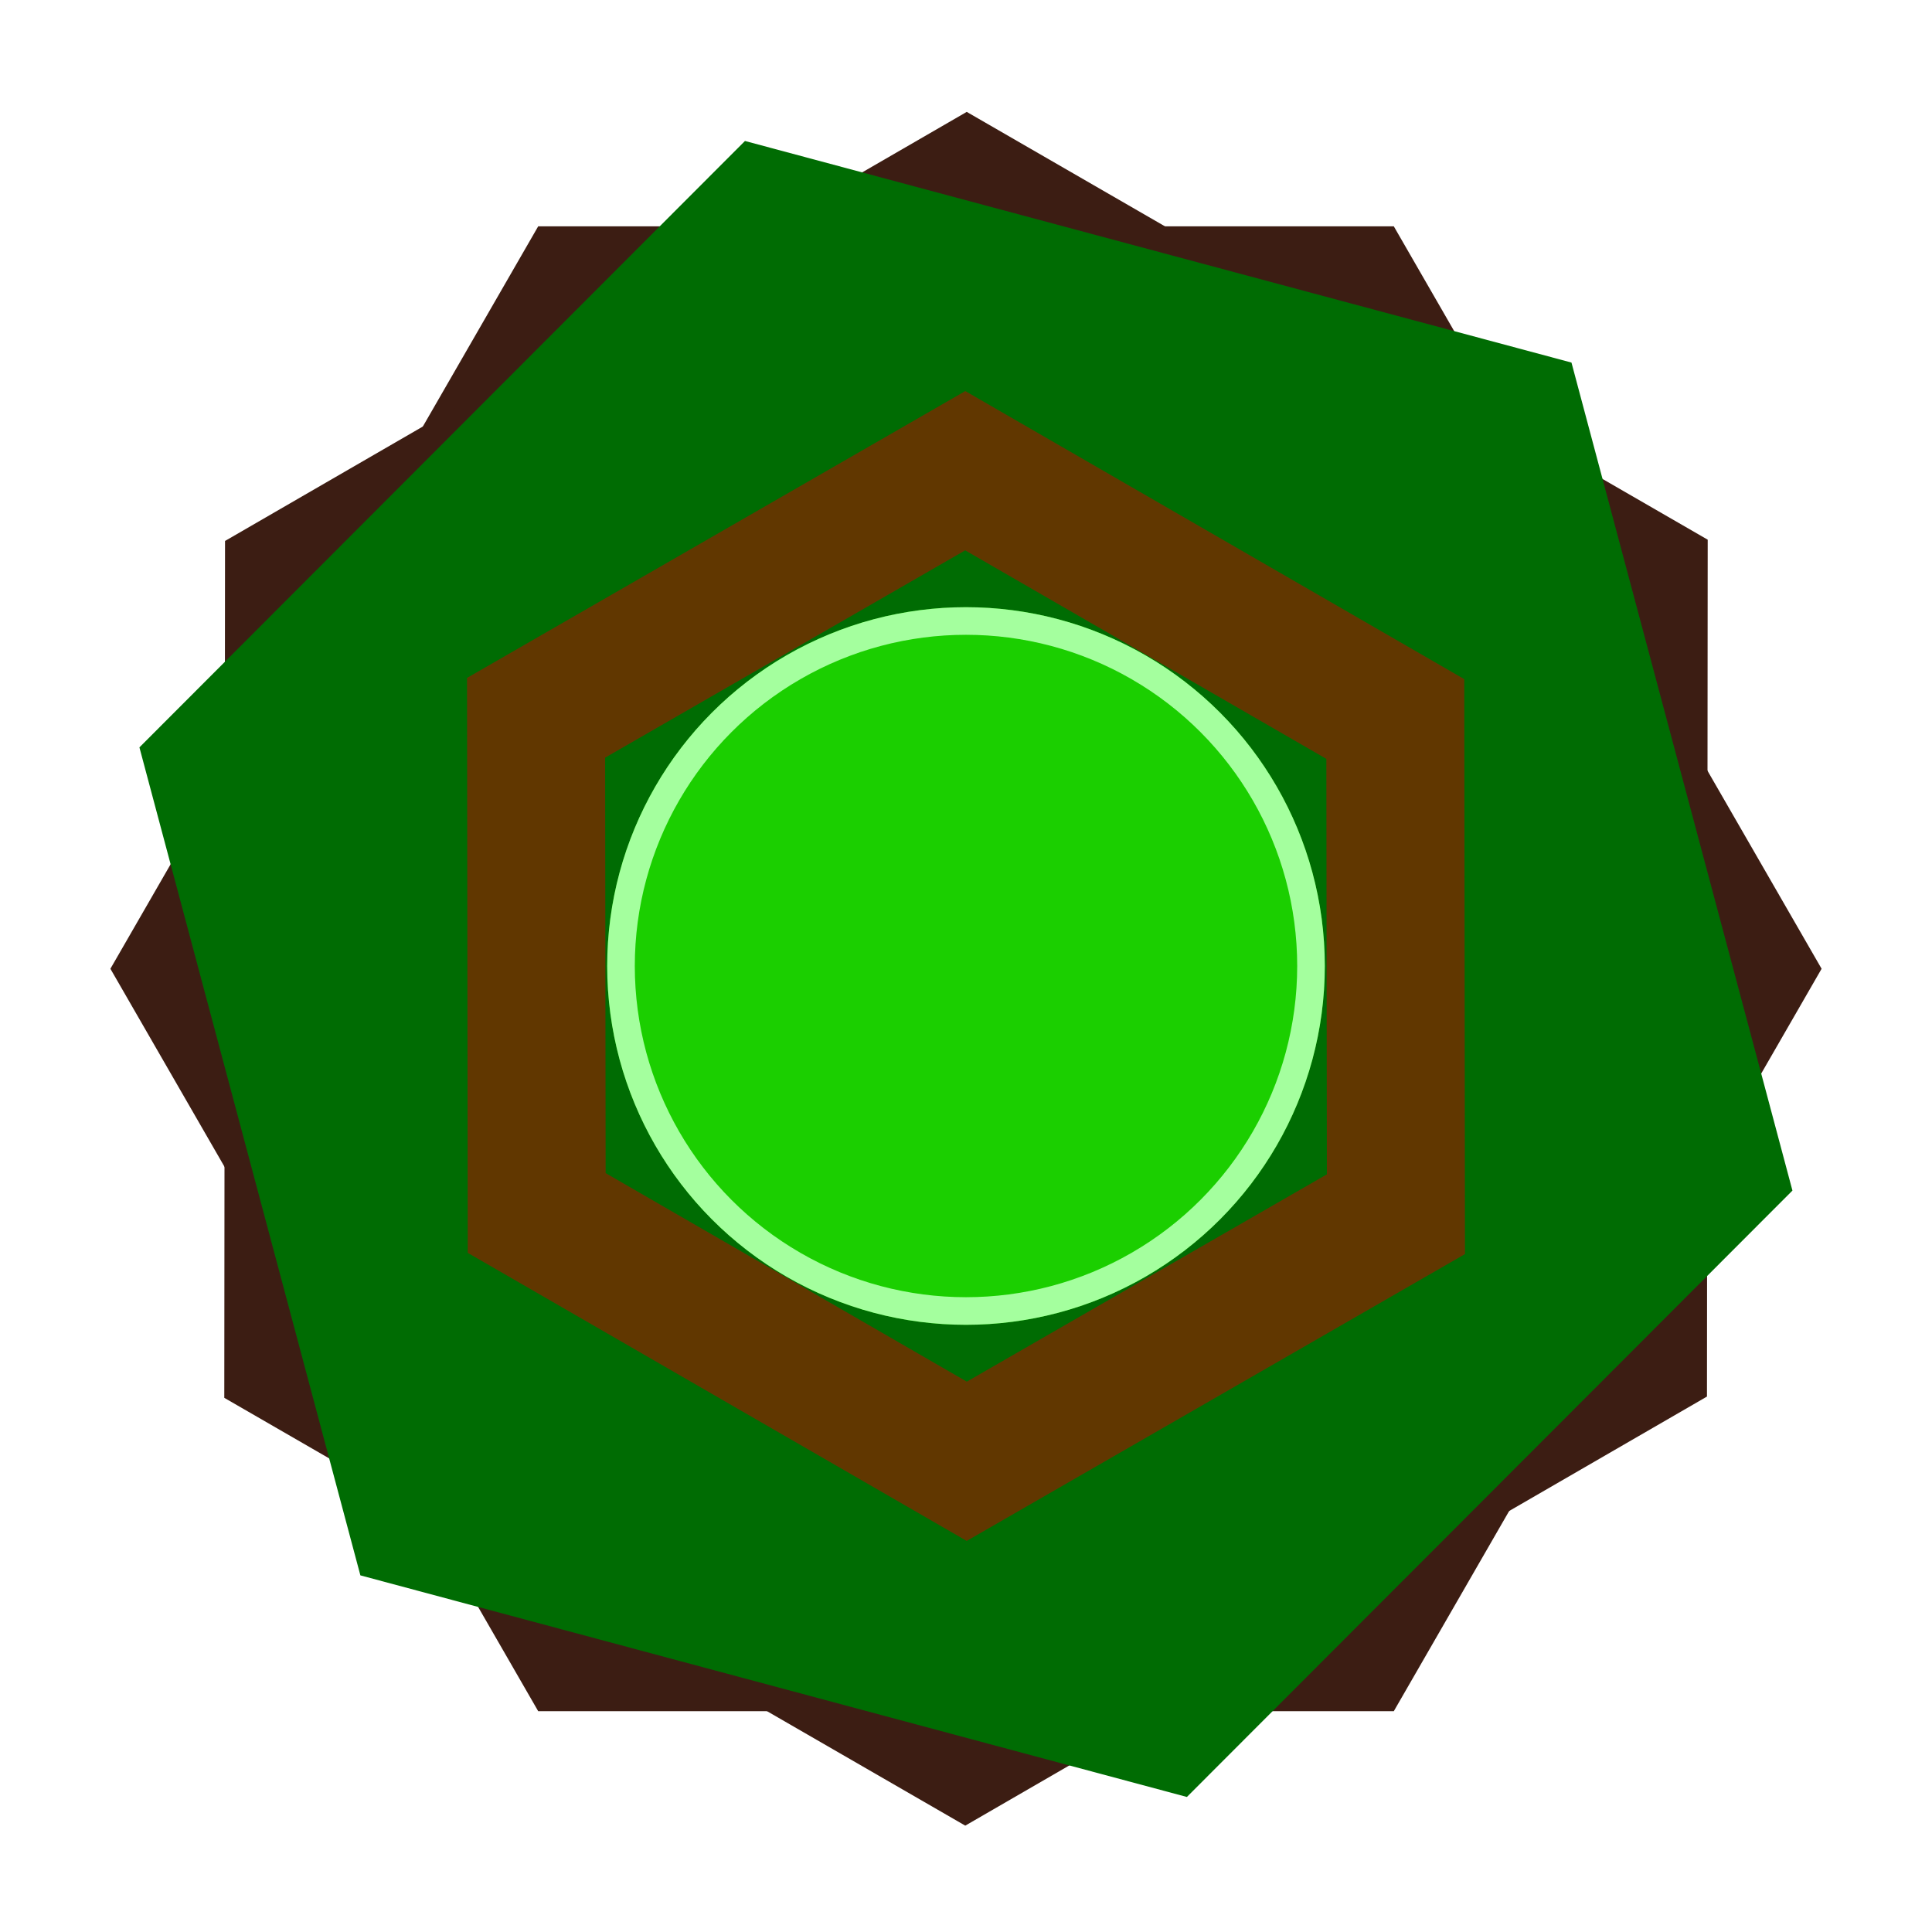 <svg xmlns="http://www.w3.org/2000/svg" xmlns:xlink="http://www.w3.org/1999/xlink" width="350" height="350" viewBox="0 0 350 350">
  <defs>
    <clipPath id="clip-EARTH">
      <rect width="350" height="350"/>
    </clipPath>
  </defs>
  <g id="EARTH" clip-path="url(#clip-EARTH)">
    <circle id="타원_119" data-name="타원 119" cx="155" cy="155" r="155" transform="translate(20 20)" fill="none"/>
    <path id="다각형_29" data-name="다각형 29" d="M232.5,0,310,134.5,232.5,269H77.5L0,134.5,77.5,0Z" transform="translate(20 41)" fill="#3c1d13"/>
    <path id="다각형_30" data-name="다각형 30" d="M232.5,0,310,134.5,232.5,269H77.5L0,134.5,77.5,0Z" transform="translate(108.016 -18.48) rotate(30)" fill="#3c1d13" style="mix-blend-mode: multiply;isolation: isolate"/>
    <path id="다각형_31" data-name="다각형 31" d="M232.5,0,310,134.5,232.5,269H77.5L0,134.5,77.5,0Z" transform="matrix(0.966, 0.259, -0.259, 0.966, 60.093, 5.466)" fill="#006c03" style="mix-blend-mode: screen;isolation: isolate"/>
    <g id="다각형_32" data-name="다각형 32" transform="translate(129.675 44.751) rotate(30)" fill="none" style="mix-blend-mode: screen;isolation: isolate">
      <path d="M156.566,0l52.189,90.136-52.189,90.136H52.189L0,90.136,52.189,0Z" stroke="none"/>
      <path d="M 66.602 25 L 28.888 90.136 L 66.602 155.273 L 142.152 155.273 L 179.866 90.136 L 142.152 25 L 66.602 25 M 52.189 -1.52587890625e-05 L 156.566 -1.52587890625e-05 L 208.754 90.136 L 156.566 180.273 L 52.189 180.273 L -1.52587890625e-05 90.136 L 52.189 -1.52587890625e-05 Z" stroke="none" fill="#613700"/>
    </g>
    <g id="타원_120" data-name="타원 120" transform="translate(110 110)" fill="#1bcf00" stroke="#a4ff9e" stroke-width="5">
      <circle cx="65" cy="65" r="65" stroke="none"/>
      <circle cx="65" cy="65" r="62.5" fill="none"/>
    </g>
  </g>
</svg>
